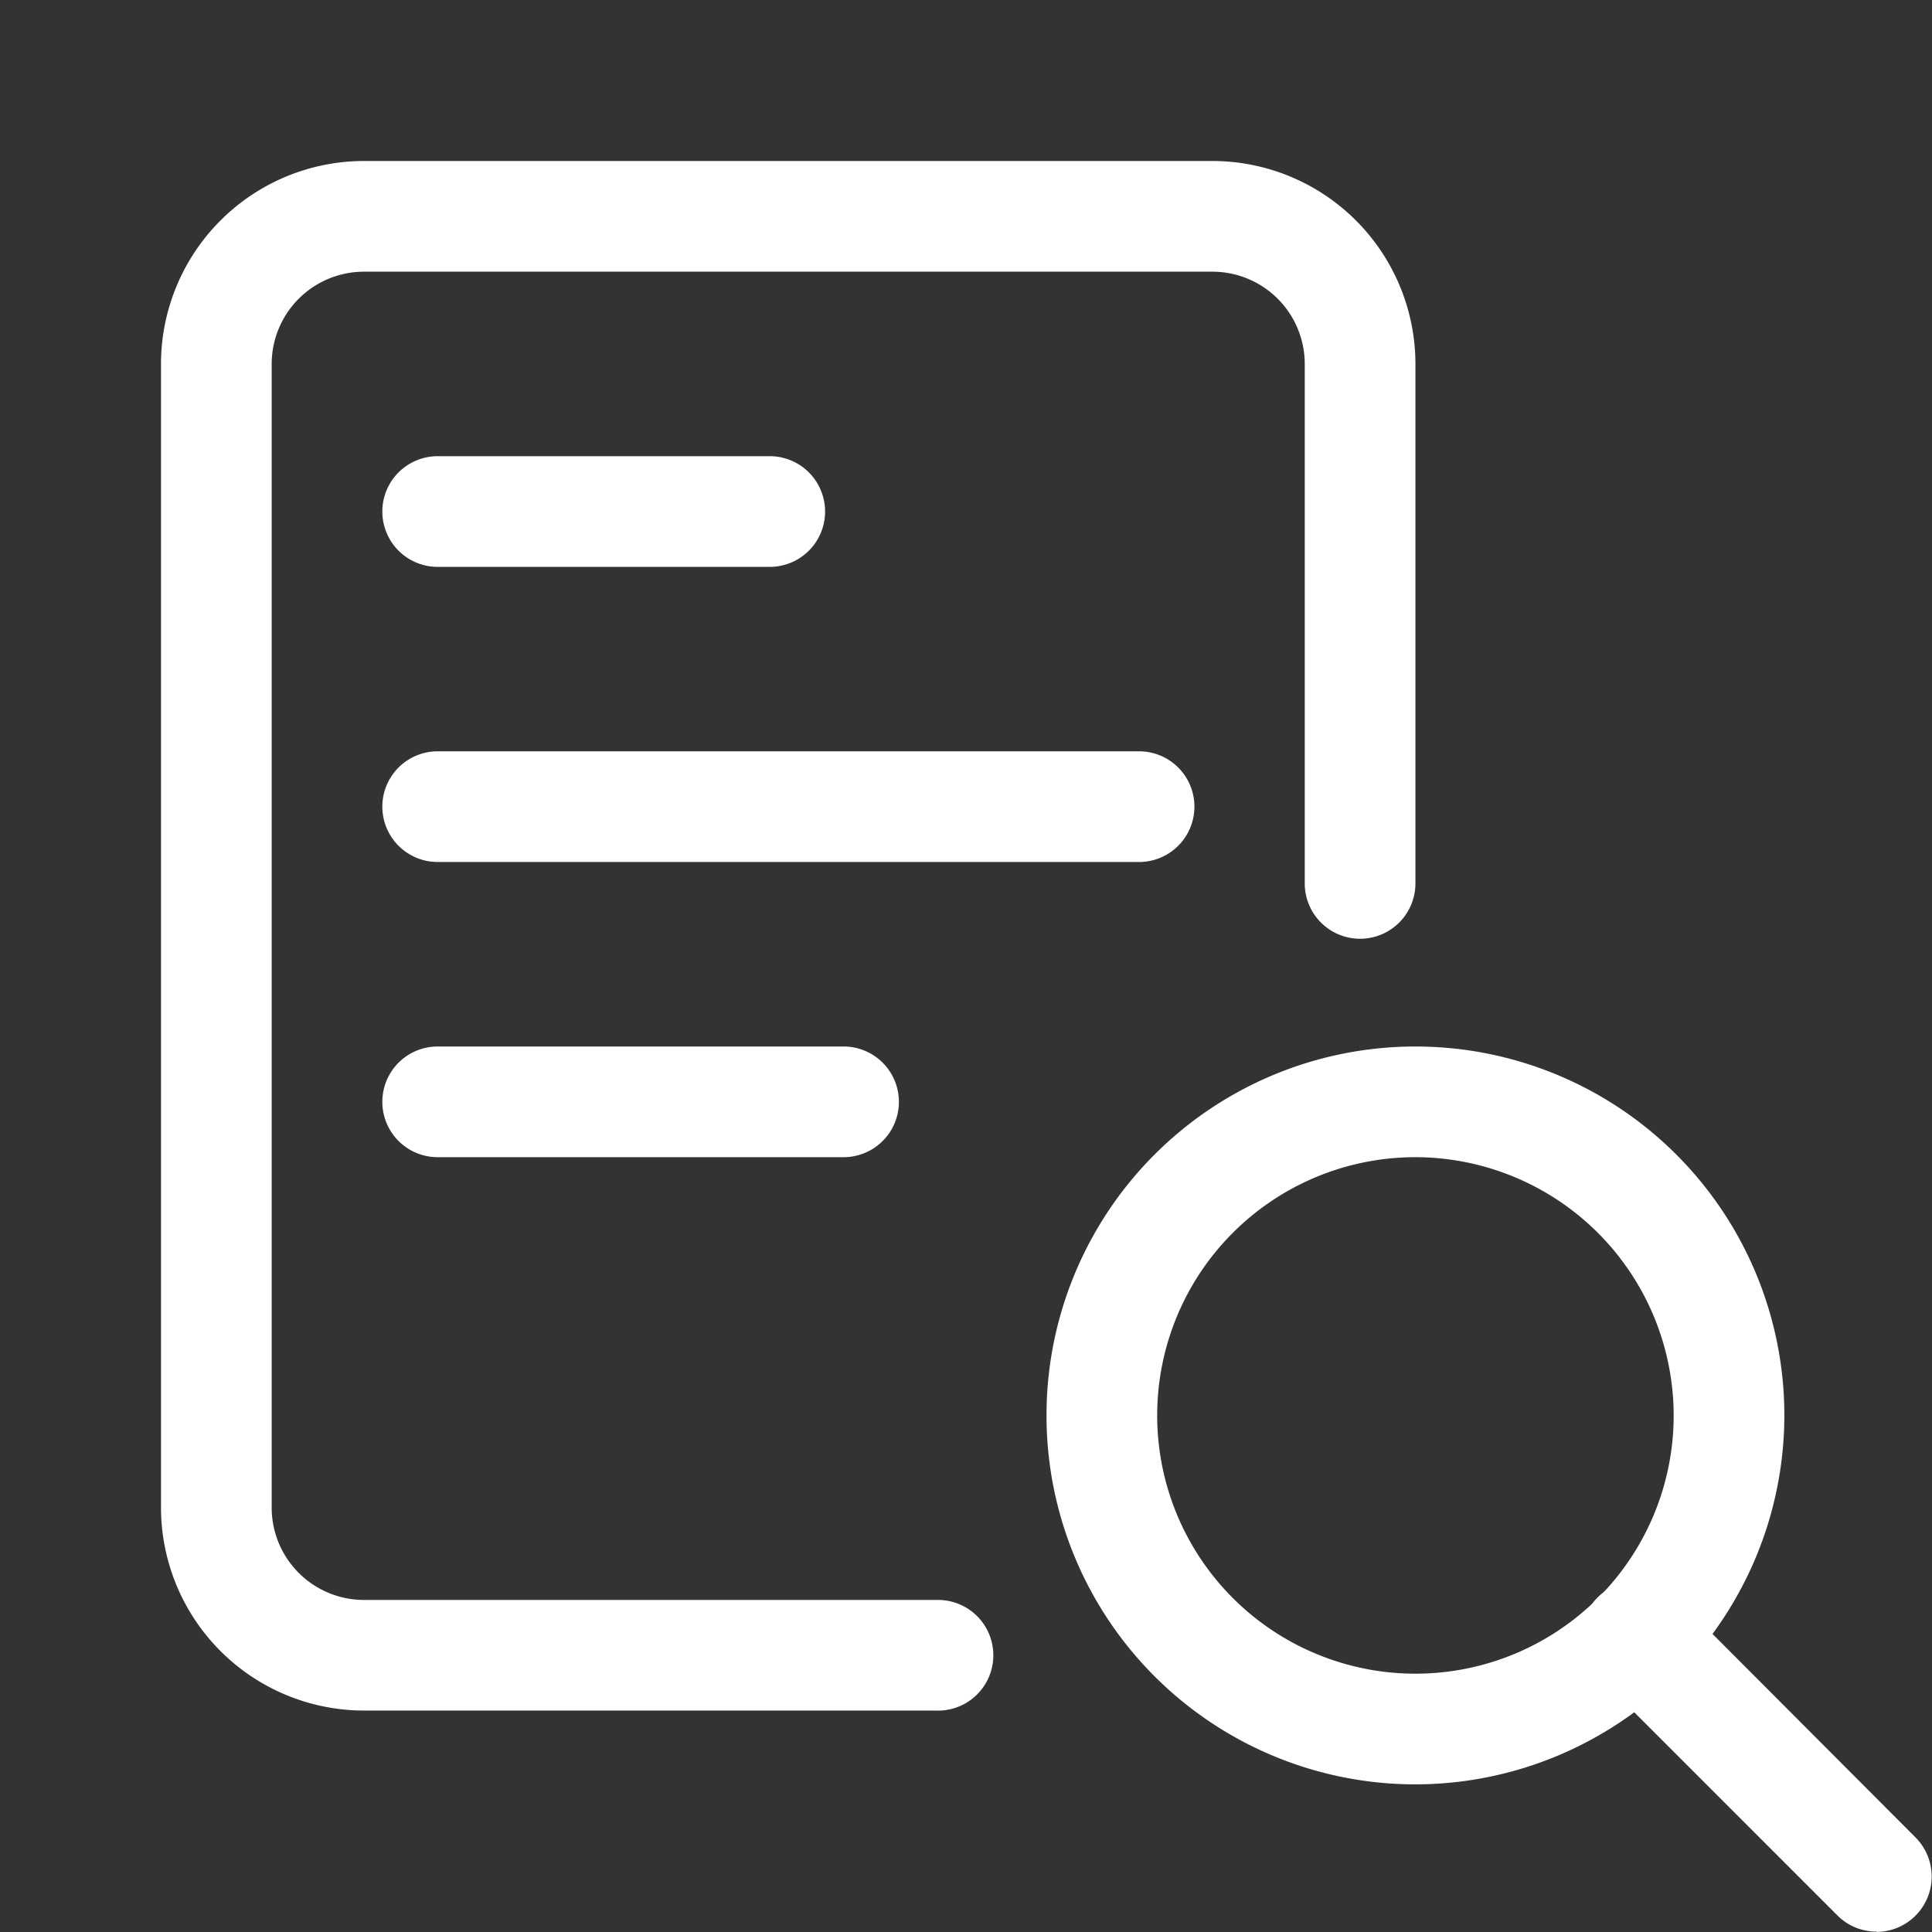 <svg id="Group_390" data-name="Group 390" xmlns="http://www.w3.org/2000/svg" width="24" height="24" viewBox="0 0 24 24">
  <rect x="0" y="0" width="24" height="24" fill="#333333" stroke="none"/>
  <path id="Path_39" data-name="Path 39" d="M0,0H24V24H0Z" fill="none"/>
  <g id="paper" transform="translate(2 2)">
    <path id="Path_42" data-name="Path 42" d="M16.583,21.166a4.583,4.583,0,1,1,4.583-4.583A4.588,4.588,0,0,1,16.583,21.166Zm0-7.791a3.208,3.208,0,1,0,3.208,3.208A3.212,3.212,0,0,0,16.583,13.375Z" transform="translate(-1 -1)" fill="#fff"/>
    <path id="Path_43" data-name="Path 43" d="M22.917,23.6a.682.682,0,0,1-.486-.2l-2.979-2.979a.688.688,0,0,1,.973-.973L23.4,22.43a.688.688,0,0,1-.487,1.174Z" transform="translate(-1.605 -1.605)" fill="#fff"/>
    <path id="Path_44" data-name="Path 44" d="M9.652,19.249H2.521A2.523,2.523,0,0,1,0,16.729V2.521A2.523,2.523,0,0,1,2.521,0H13.062a2.523,2.523,0,0,1,2.521,2.521V8.974a.687.687,0,0,1-1.375,0V2.521a1.147,1.147,0,0,0-1.146-1.146H2.521A1.147,1.147,0,0,0,1.375,2.521V16.729a1.147,1.147,0,0,0,1.146,1.146H9.652a.687.687,0,1,1,0,1.375Z" transform="translate(0)" fill="#fff"/>
    <path id="Path_45" data-name="Path 45" d="M12.4,9.375H3.687A.687.687,0,0,1,3.687,8H12.4a.687.687,0,0,1,0,1.375Z" transform="translate(-0.25 -0.667)" fill="#fff"/>
    <path id="Path_46" data-name="Path 46" d="M8.729,13.375H3.687a.687.687,0,1,1,0-1.375H8.729a.687.687,0,1,1,0,1.375Z" transform="translate(-0.25 -1)" fill="#fff"/>
    <path id="Path_47" data-name="Path 47" d="M7.812,5.375H3.687A.687.687,0,1,1,3.687,4H7.812a.687.687,0,0,1,0,1.375Z" transform="translate(-0.25 -0.333)" fill="#fff"/>
  </g>
</svg>
